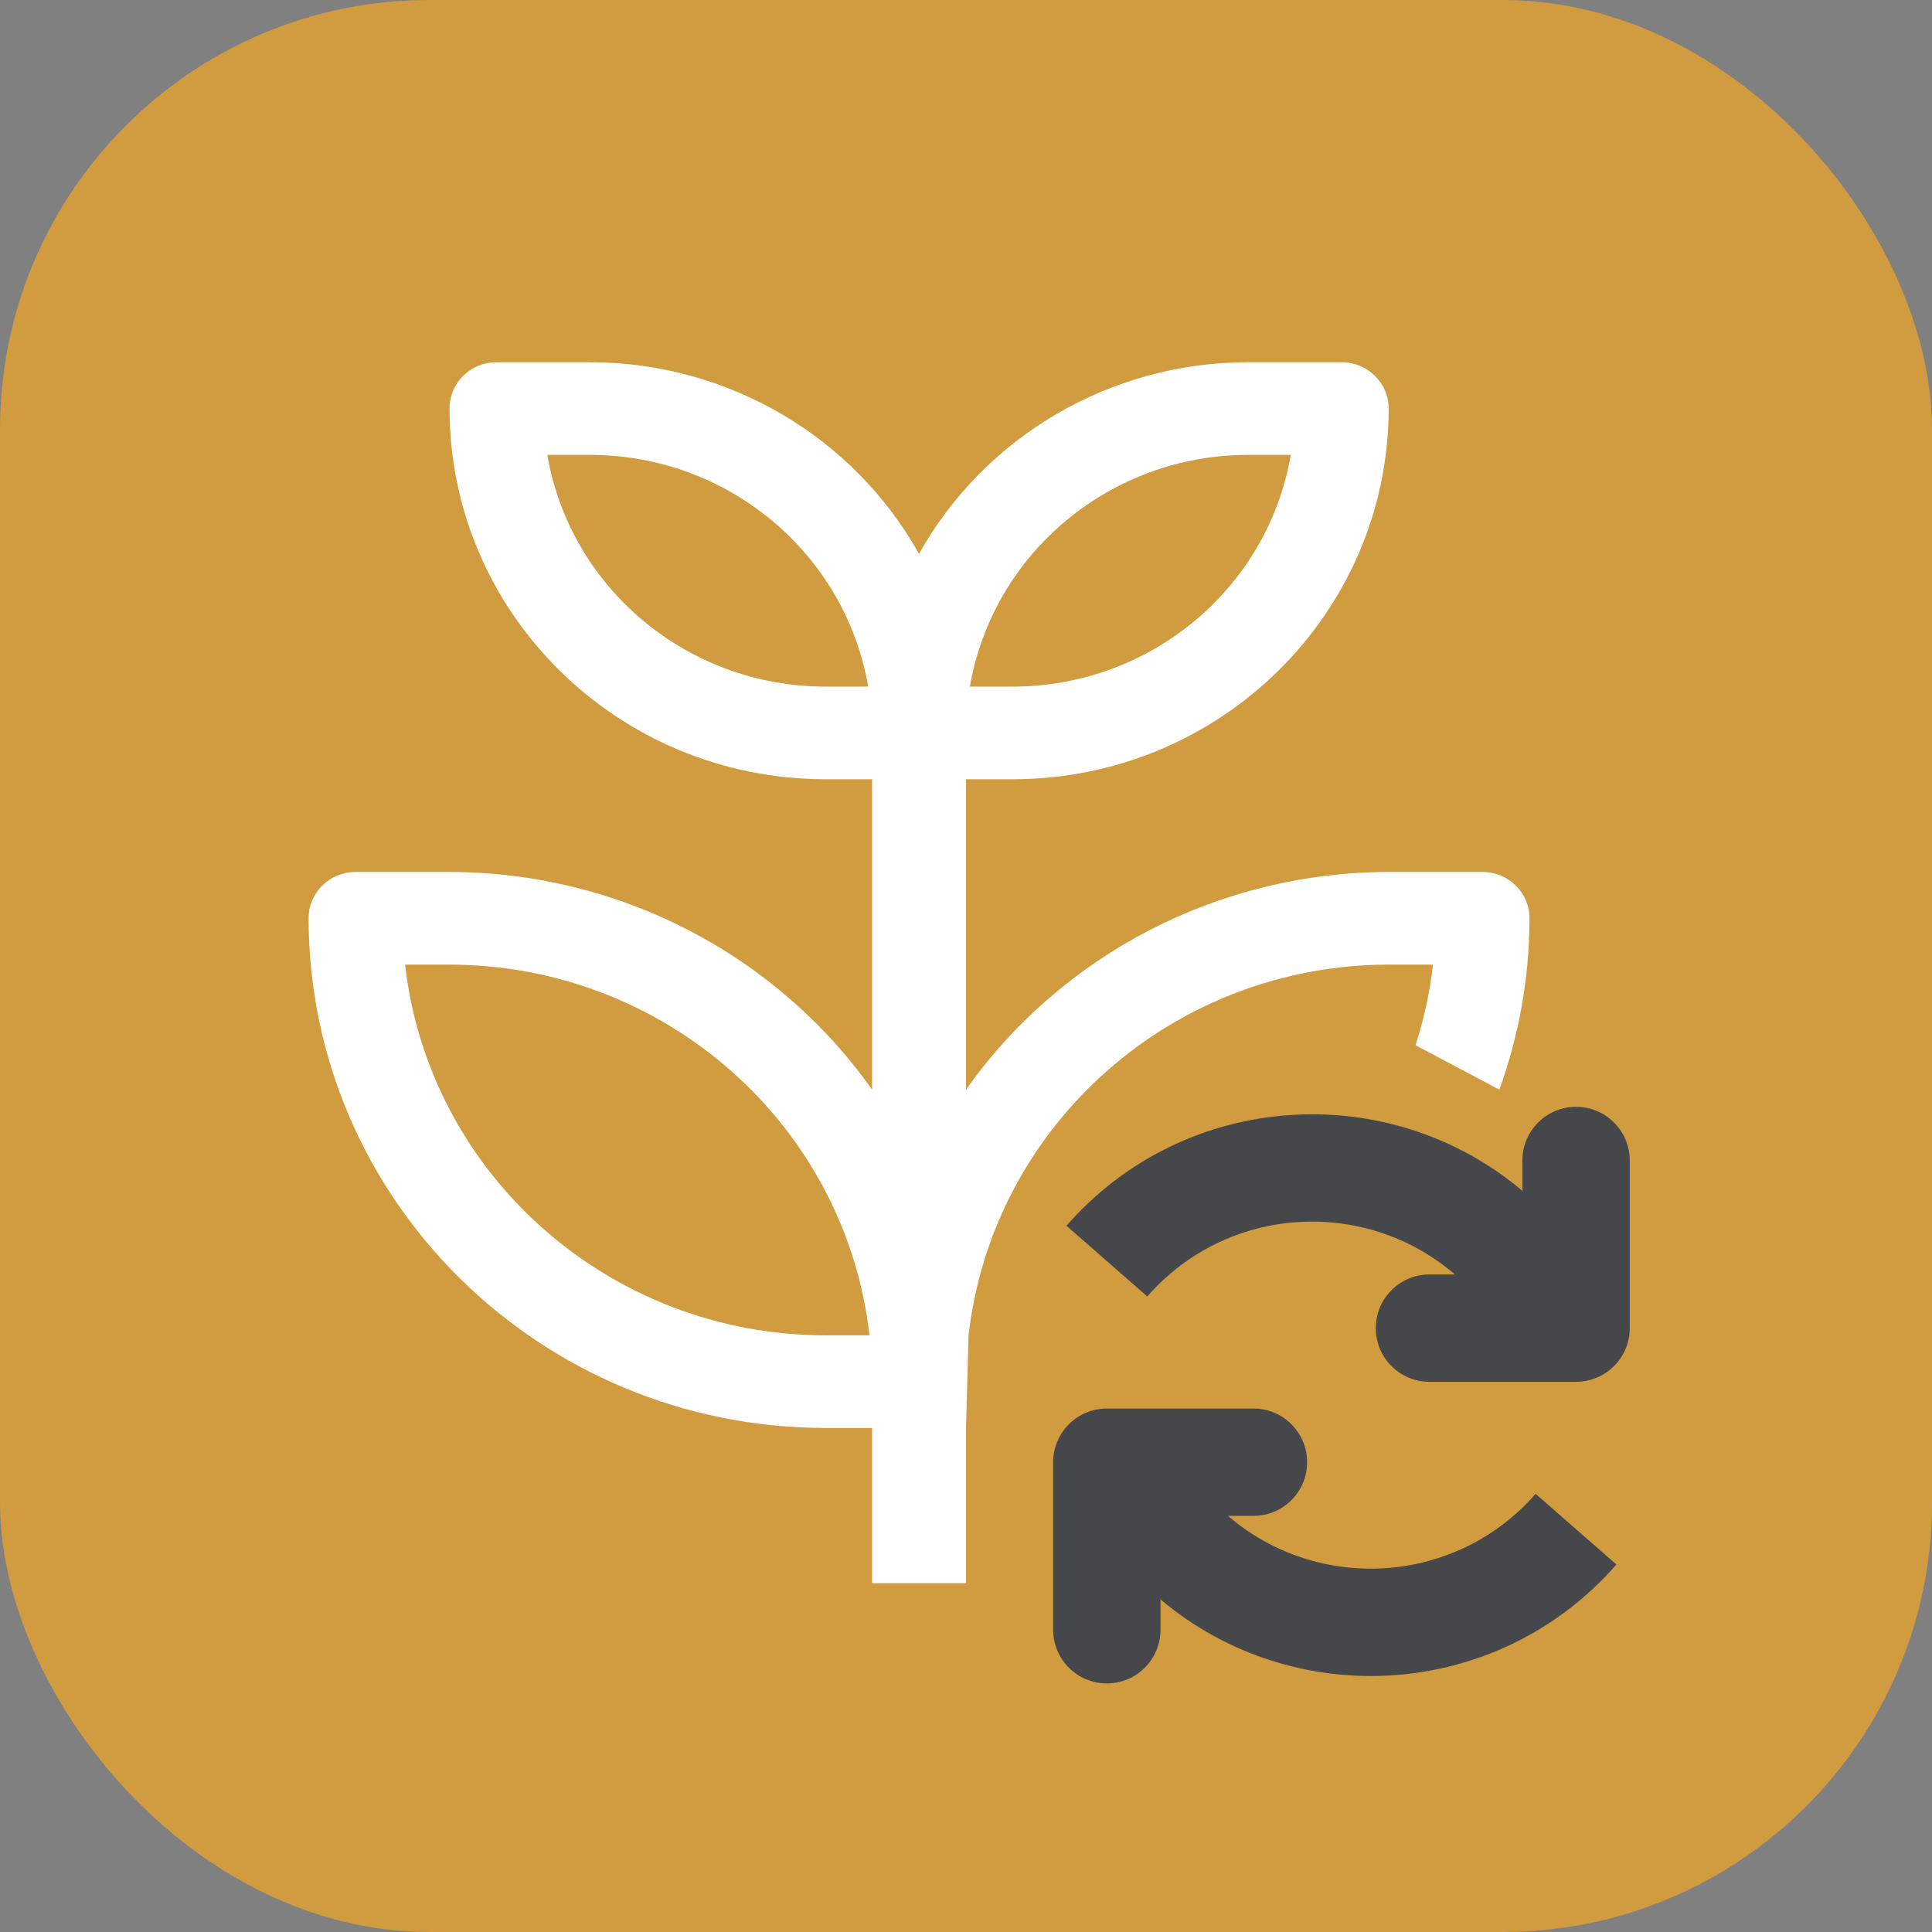 <svg width="18" height="18" viewBox="0 0 18 18" fill="none" xmlns="http://www.w3.org/2000/svg">
<rect x="0" y="0" width="18" height="18" fill="#808080" stroke="none"/>
<rect width="18" height="18" rx="4" fill="#D19B3F"/>
<path fill-rule="evenodd" clip-rule="evenodd" d="M15.184 10.812C15.184 10.536 14.96 10.312 14.684 10.312C14.407 10.312 14.184 10.536 14.184 10.812V11.095C12.941 10.046 11.044 10.154 9.936 11.42L10.689 12.079C11.437 11.223 12.721 11.155 13.555 11.874H13.318C13.041 11.874 12.818 12.098 12.818 12.374C12.818 12.65 13.041 12.874 13.318 12.874H14.684C14.96 12.874 15.184 12.65 15.184 12.374V10.812ZM10.312 15.684C10.036 15.684 9.812 15.46 9.812 15.184V13.623C9.812 13.347 10.036 13.123 10.312 13.123H11.678C11.955 13.123 12.178 13.347 12.178 13.623C12.178 13.899 11.955 14.123 11.678 14.123H11.441C12.275 14.841 13.559 14.773 14.307 13.918L15.06 14.576C13.952 15.843 12.055 15.951 10.812 14.901V15.184C10.812 15.46 10.589 15.684 10.312 15.684Z" fill="#45474B"/>
<path fill-rule="evenodd" clip-rule="evenodd" d="M9 14.75V13.304L9.024 12.441C9.249 10.475 10.933 8.989 12.938 8.987H13.351C13.321 9.247 13.266 9.498 13.188 9.738L13.969 10.152C14.15 9.653 14.249 9.116 14.25 8.555C14.25 8.317 14.054 8.124 13.812 8.124H12.938C11.368 8.125 9.898 8.883 9 10.152V7.26H9.438C11.37 7.258 12.935 5.713 12.938 3.807C12.938 3.568 12.742 3.375 12.5 3.375H11.625C10.351 3.376 9.178 4.06 8.562 5.16C7.947 4.06 6.774 3.376 5.5 3.375H4.625C4.383 3.375 4.188 3.568 4.188 3.807C4.19 5.713 5.755 7.258 7.688 7.26H8.125V10.152C7.227 8.883 5.757 8.125 4.188 8.124H3.312C3.071 8.124 2.875 8.317 2.875 8.555C2.878 11.177 5.031 13.301 7.688 13.304H8.125V14.75H9ZM5.099 4.238C5.314 5.484 6.407 6.395 7.688 6.397H8.089C7.873 5.151 6.78 4.24 5.5 4.238H5.099ZM7.688 12.441C5.683 12.438 3.999 10.952 3.774 8.987H4.188C6.192 8.989 7.876 10.475 8.101 12.441H7.688ZM12.026 4.238H11.625C10.345 4.24 9.252 5.151 9.036 6.397H9.438C10.718 6.395 11.811 5.484 12.026 4.238Z" fill="white"/>
</svg>
